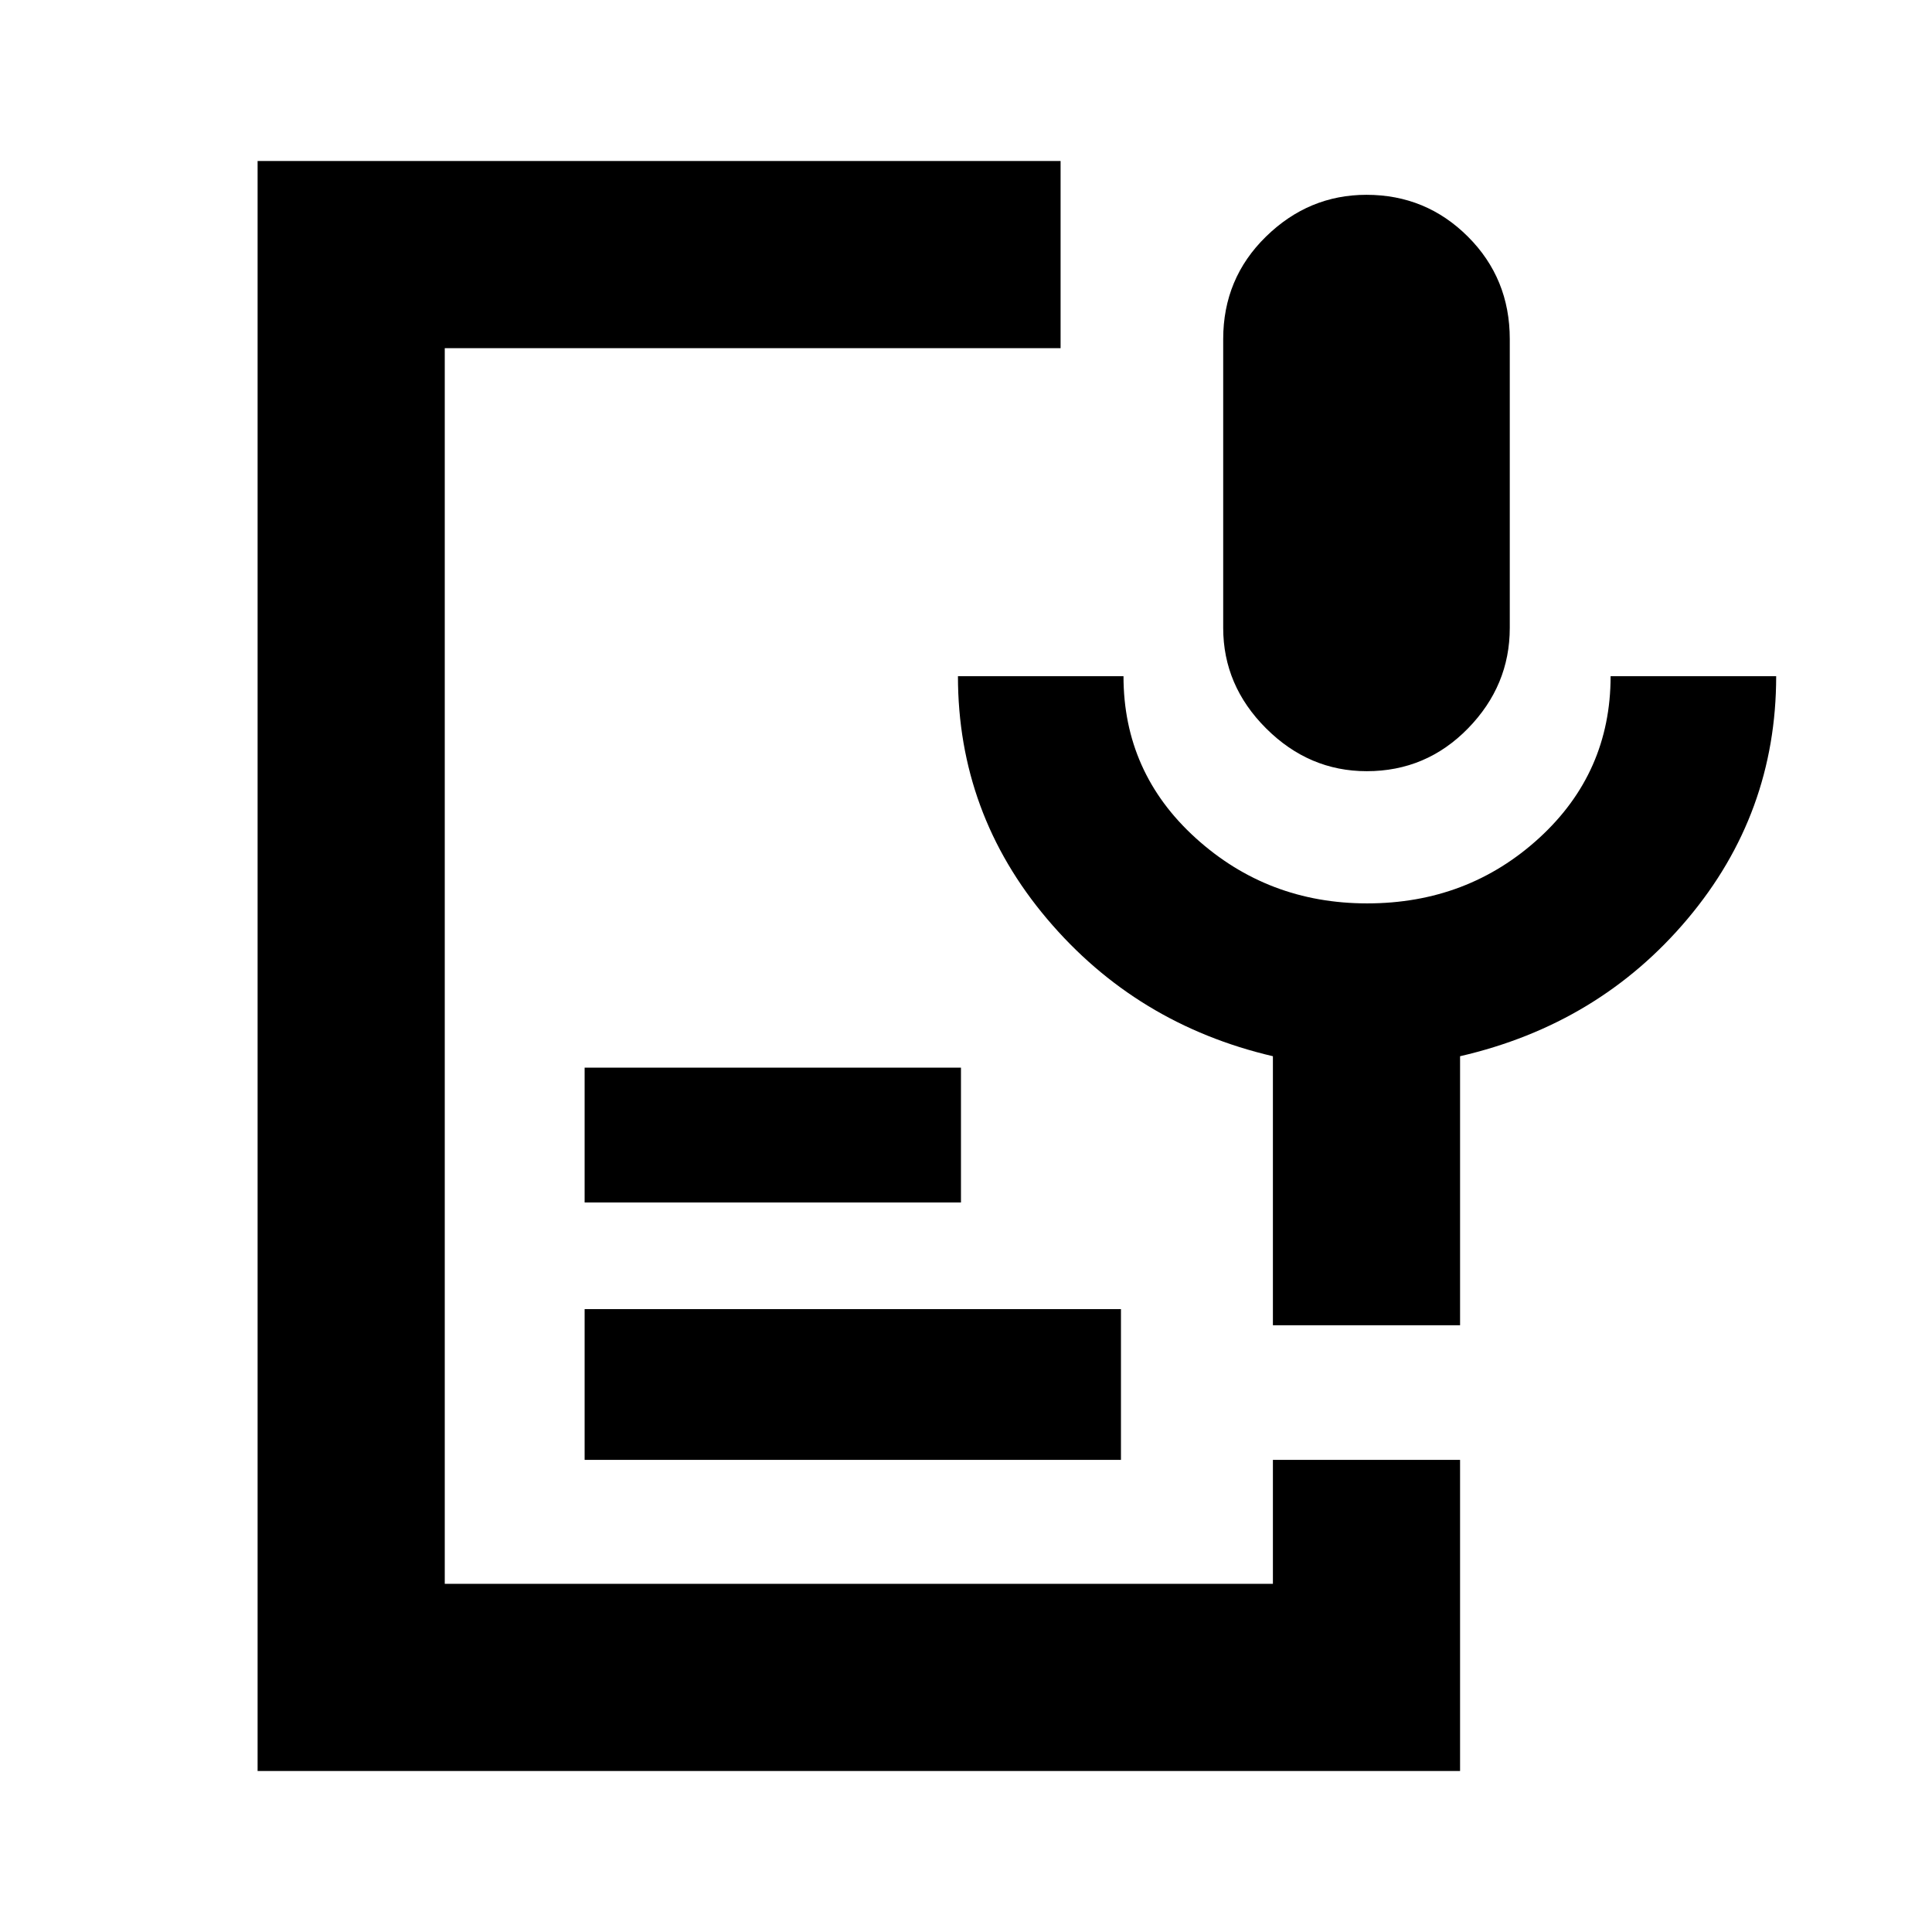 <svg xmlns="http://www.w3.org/2000/svg" height="20" viewBox="0 -960 960 960" width="20"><path d="M679.13-576.8q-28.7 0-50.01-21.27Q607.8-619.34 607.8-648v-143.51q0-30.15 21.25-50.92 21.24-20.77 49.94-20.77 29.58 0 50.39 20.77 20.82 20.77 20.82 50.92V-648q0 28.66-20.75 49.93t-50.32 21.27ZM128-80v-800h399v93H221v614h411.5v-61.59h93V-80H128Zm162.5-154.59v-74.91H557v74.91H290.5Zm0-127.91v-67h187v67h-187Zm435 61h-93v-133.67q-68-15.9-112.25-68.28T476-624h82.26q0 47.89 35.83 80.39t85.23 32.5q49.98 0 85.48-32.48 35.5-32.49 35.5-80.41h82.27q0 68.27-44.04 120.6-44.03 52.33-113.03 68.23v133.67Z"/></svg>